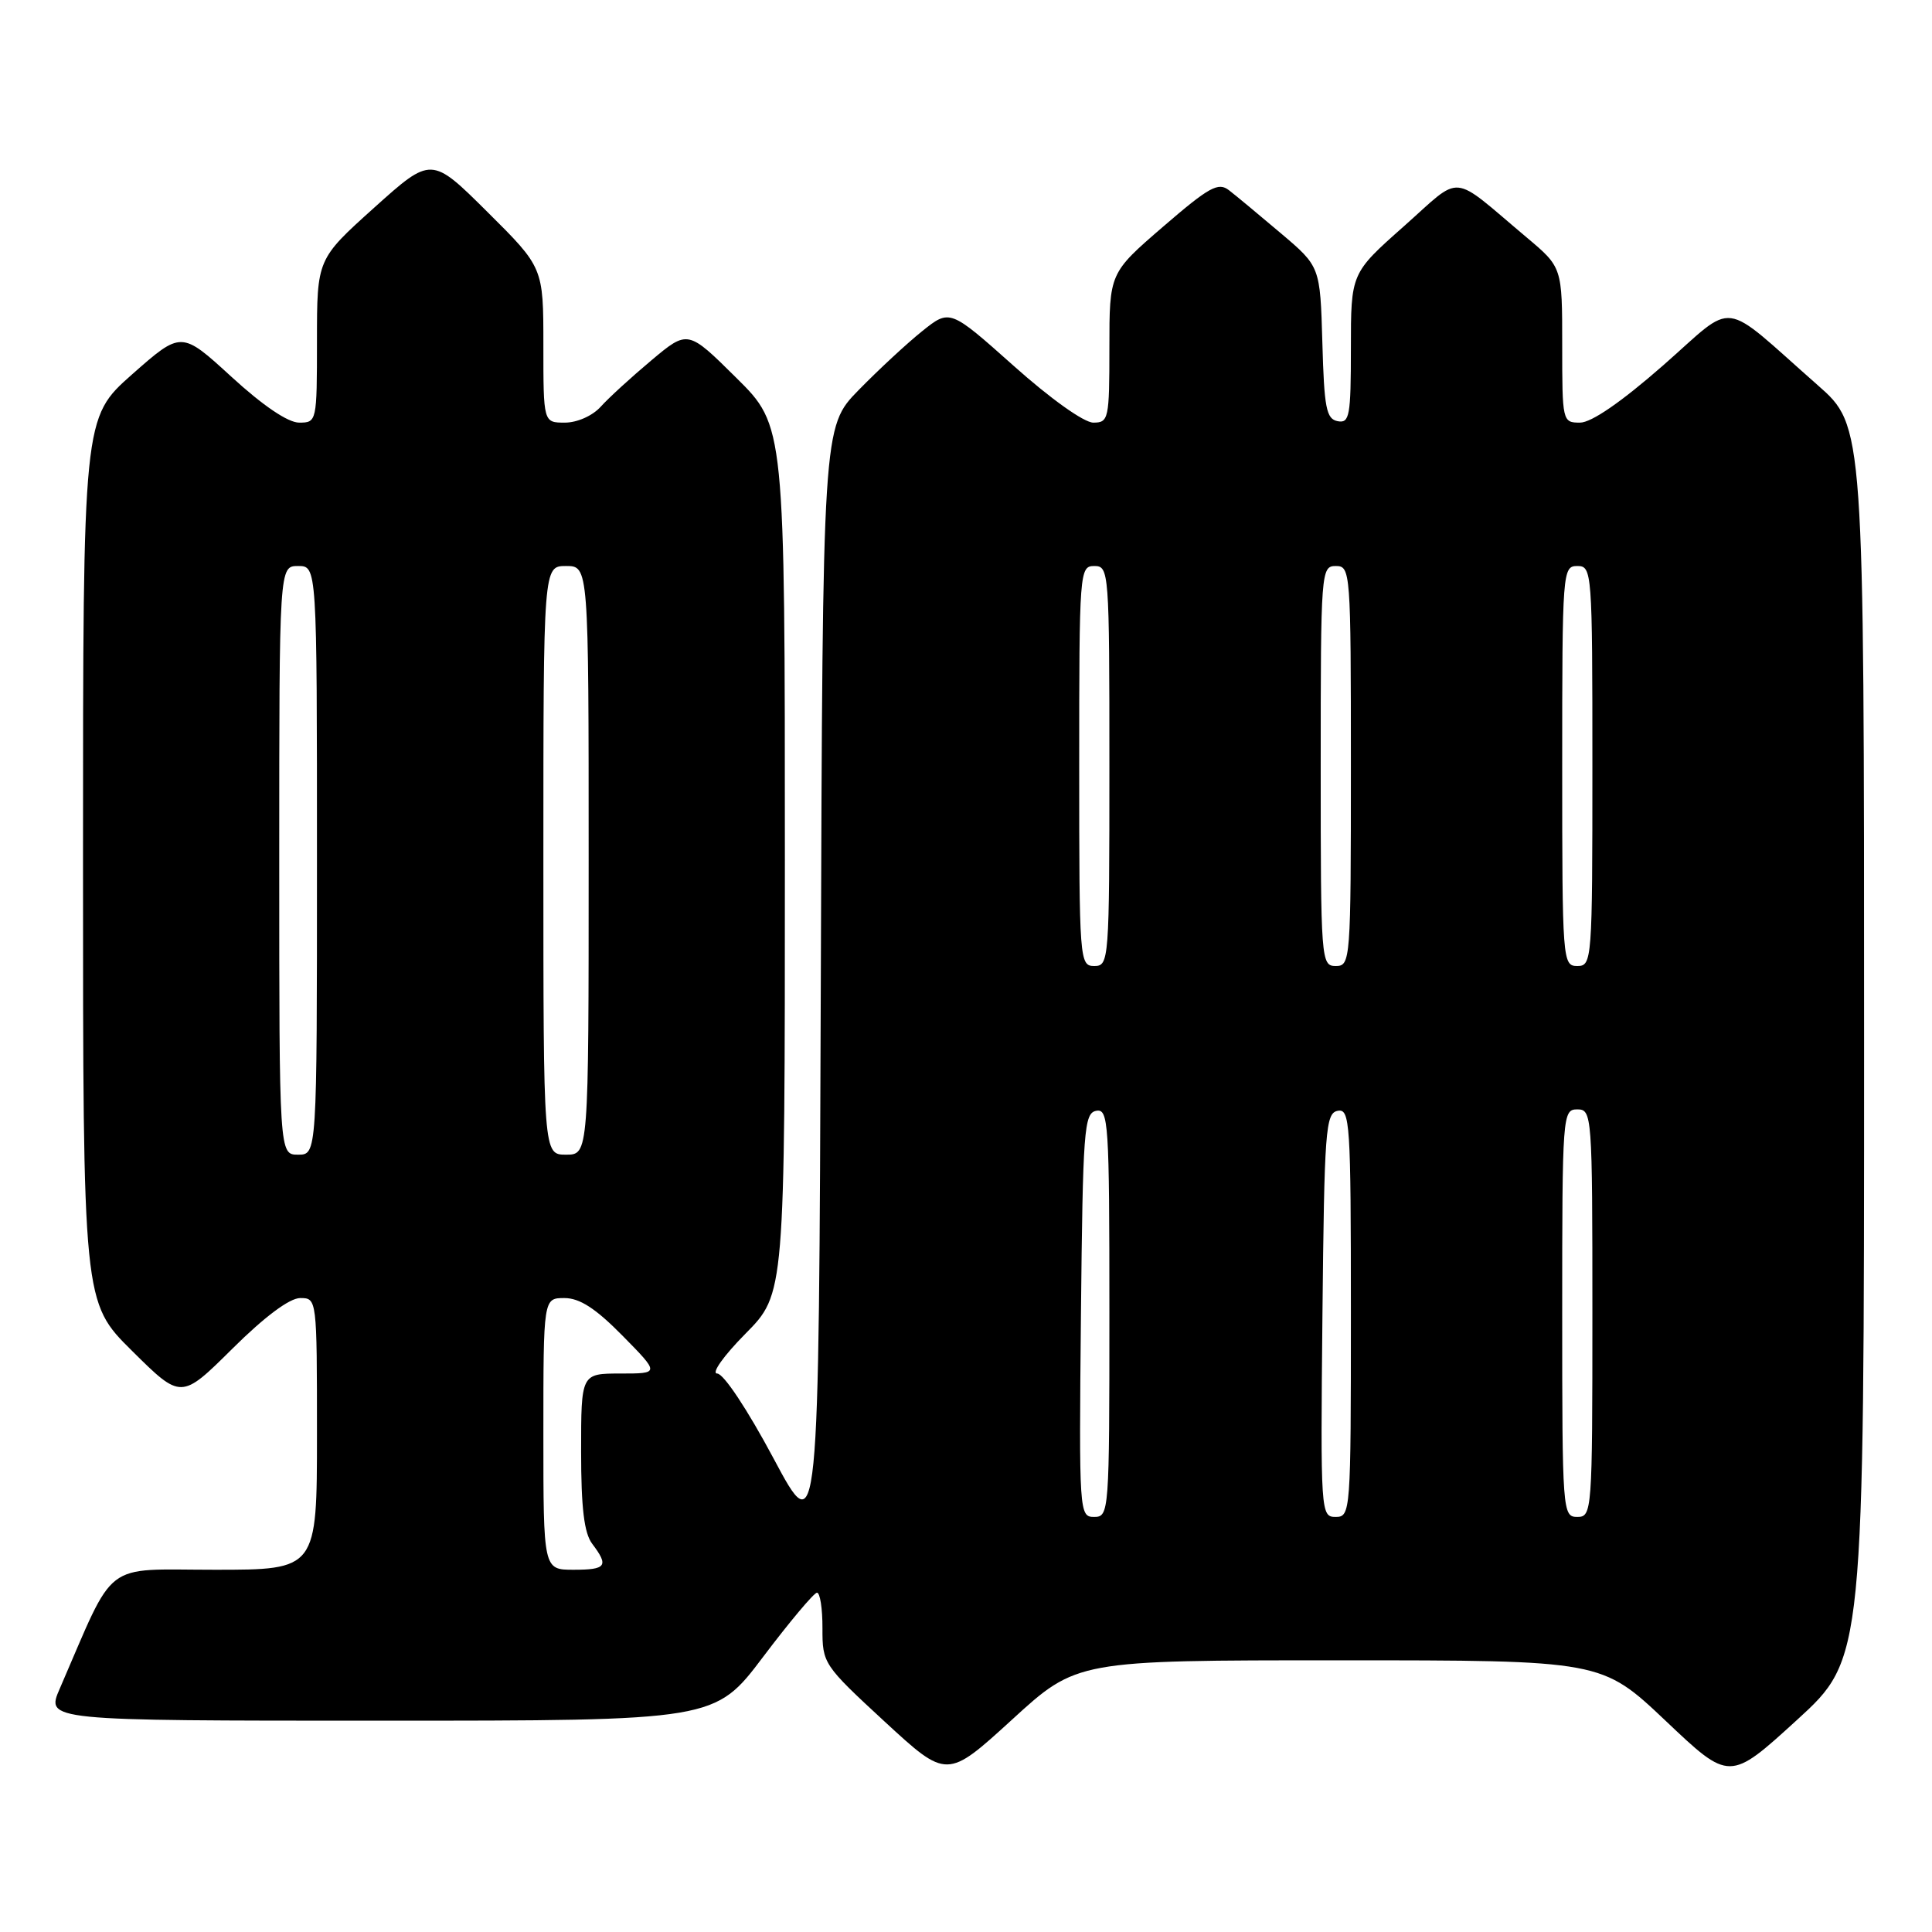 <?xml version="1.0" encoding="UTF-8" standalone="no"?>
<!DOCTYPE svg PUBLIC "-//W3C//DTD SVG 1.1//EN" "http://www.w3.org/Graphics/SVG/1.1/DTD/svg11.dtd" >
<svg xmlns="http://www.w3.org/2000/svg" xmlns:xlink="http://www.w3.org/1999/xlink" version="1.1" viewBox="0 0 256 256">
 <g >
 <path fill="currentColor"
d=" M 177.46 220.00 C 212.23 220.00 212.23 220.00 220.71 228.02 C 229.18 236.05 229.18 236.05 238.09 227.92 C 247.00 219.78 247.00 219.78 247.00 138.11 C 247.00 56.44 247.00 56.44 240.86 51.04 C 227.73 39.48 230.20 39.80 220.37 48.42 C 214.83 53.27 210.87 56.00 209.36 56.00 C 207.03 56.00 207.00 55.85 207.00 45.71 C 207.00 35.42 207.00 35.42 202.29 31.46 C 192.01 22.82 193.91 22.99 185.98 30.02 C 179.00 36.21 179.00 36.21 179.00 46.18 C 179.00 55.13 178.82 56.11 177.25 55.81 C 175.74 55.52 175.46 54.07 175.22 45.40 C 174.93 35.32 174.93 35.32 169.72 30.91 C 166.85 28.48 163.76 25.91 162.85 25.21 C 161.43 24.10 160.22 24.77 154.10 30.05 C 147.00 36.18 147.00 36.18 147.00 46.09 C 147.00 55.53 146.90 56.00 144.87 56.00 C 143.64 56.00 139.20 52.84 134.31 48.47 C 125.86 40.94 125.86 40.94 122.18 43.89 C 120.16 45.51 116.37 49.03 113.76 51.70 C 109.01 56.56 109.01 56.56 108.76 130.53 C 108.50 204.50 108.50 204.50 102.50 193.25 C 99.04 186.77 95.88 182.00 95.03 182.00 C 94.22 182.00 95.88 179.65 98.78 176.72 C 104.00 171.44 104.00 171.44 104.00 113.94 C 104.00 56.44 104.00 56.44 97.57 50.07 C 91.14 43.70 91.14 43.70 86.32 47.74 C 83.67 49.96 80.64 52.73 79.60 53.89 C 78.51 55.10 76.47 56.00 74.85 56.00 C 72.00 56.00 72.00 56.00 72.00 45.72 C 72.00 35.45 72.00 35.45 64.58 28.08 C 57.16 20.71 57.16 20.71 49.58 27.52 C 42.00 34.34 42.00 34.34 42.00 45.17 C 42.00 55.88 41.97 56.00 39.64 56.00 C 38.16 56.00 34.85 53.76 30.66 49.92 C 24.03 43.85 24.03 43.85 17.51 49.60 C 11.00 55.36 11.00 55.36 11.00 113.96 C 11.00 172.56 11.00 172.56 17.50 179.00 C 24.00 185.44 24.00 185.44 30.78 178.72 C 35.06 174.47 38.37 172.00 39.78 172.00 C 41.99 172.00 42.00 172.06 42.00 190.00 C 42.00 208.00 42.00 208.00 28.44 208.00 C 13.41 208.00 15.42 206.46 7.92 223.75 C 6.07 228.00 6.07 228.00 50.40 228.00 C 94.73 228.00 94.73 228.00 101.12 219.54 C 104.63 214.89 107.84 211.07 108.25 211.04 C 108.66 211.02 108.99 213.14 108.98 215.75 C 108.97 220.42 109.10 220.62 117.22 228.12 C 125.48 235.73 125.48 235.73 134.09 227.87 C 142.69 220.00 142.69 220.00 177.46 220.00 Z  M 72.00 190.00 C 72.00 172.00 72.00 172.00 74.79 172.00 C 76.81 172.00 78.93 173.37 82.50 177.00 C 87.42 182.00 87.42 182.00 82.21 182.00 C 77.00 182.00 77.00 182.00 77.00 192.31 C 77.00 199.82 77.40 203.14 78.47 204.56 C 80.70 207.51 80.35 208.00 76.00 208.00 C 72.00 208.00 72.00 208.00 72.00 190.00 Z  M 143.23 174.26 C 143.48 149.72 143.64 147.50 145.25 147.19 C 146.88 146.88 147.00 148.68 147.00 173.93 C 147.00 200.41 146.96 201.00 144.98 201.00 C 143.01 201.00 142.97 200.49 143.23 174.26 Z  M 175.23 174.26 C 175.48 149.72 175.64 147.50 177.25 147.19 C 178.88 146.88 179.00 148.68 179.00 173.93 C 179.00 200.41 178.96 201.00 176.98 201.00 C 175.01 201.00 174.97 200.49 175.23 174.26 Z  M 207.00 174.00 C 207.00 147.67 207.05 147.00 209.00 147.00 C 210.95 147.00 211.00 147.67 211.00 174.00 C 211.00 200.33 210.95 201.00 209.00 201.00 C 207.05 201.00 207.00 200.33 207.00 174.00 Z  M 37.00 114.00 C 37.00 75.00 37.00 75.00 39.50 75.00 C 42.00 75.00 42.00 75.00 42.00 114.00 C 42.00 153.00 42.00 153.00 39.50 153.00 C 37.00 153.00 37.00 153.00 37.00 114.00 Z  M 72.00 114.00 C 72.00 75.00 72.00 75.00 75.00 75.00 C 78.00 75.00 78.00 75.00 78.00 114.00 C 78.00 153.00 78.00 153.00 75.00 153.00 C 72.00 153.00 72.00 153.00 72.00 114.00 Z  M 143.00 101.50 C 143.00 75.67 143.05 75.00 145.00 75.00 C 146.95 75.00 147.00 75.67 147.00 101.50 C 147.00 127.33 146.95 128.00 145.00 128.00 C 143.05 128.00 143.00 127.33 143.00 101.50 Z  M 175.00 101.50 C 175.00 75.67 175.05 75.00 177.00 75.00 C 178.95 75.00 179.00 75.67 179.00 101.50 C 179.00 127.33 178.95 128.00 177.00 128.00 C 175.05 128.00 175.00 127.33 175.00 101.50 Z  M 207.00 101.50 C 207.00 75.67 207.05 75.00 209.00 75.00 C 210.95 75.00 211.00 75.67 211.00 101.50 C 211.00 127.33 210.95 128.00 209.00 128.00 C 207.05 128.00 207.00 127.33 207.00 101.50 Z "/>
</g>
</svg>